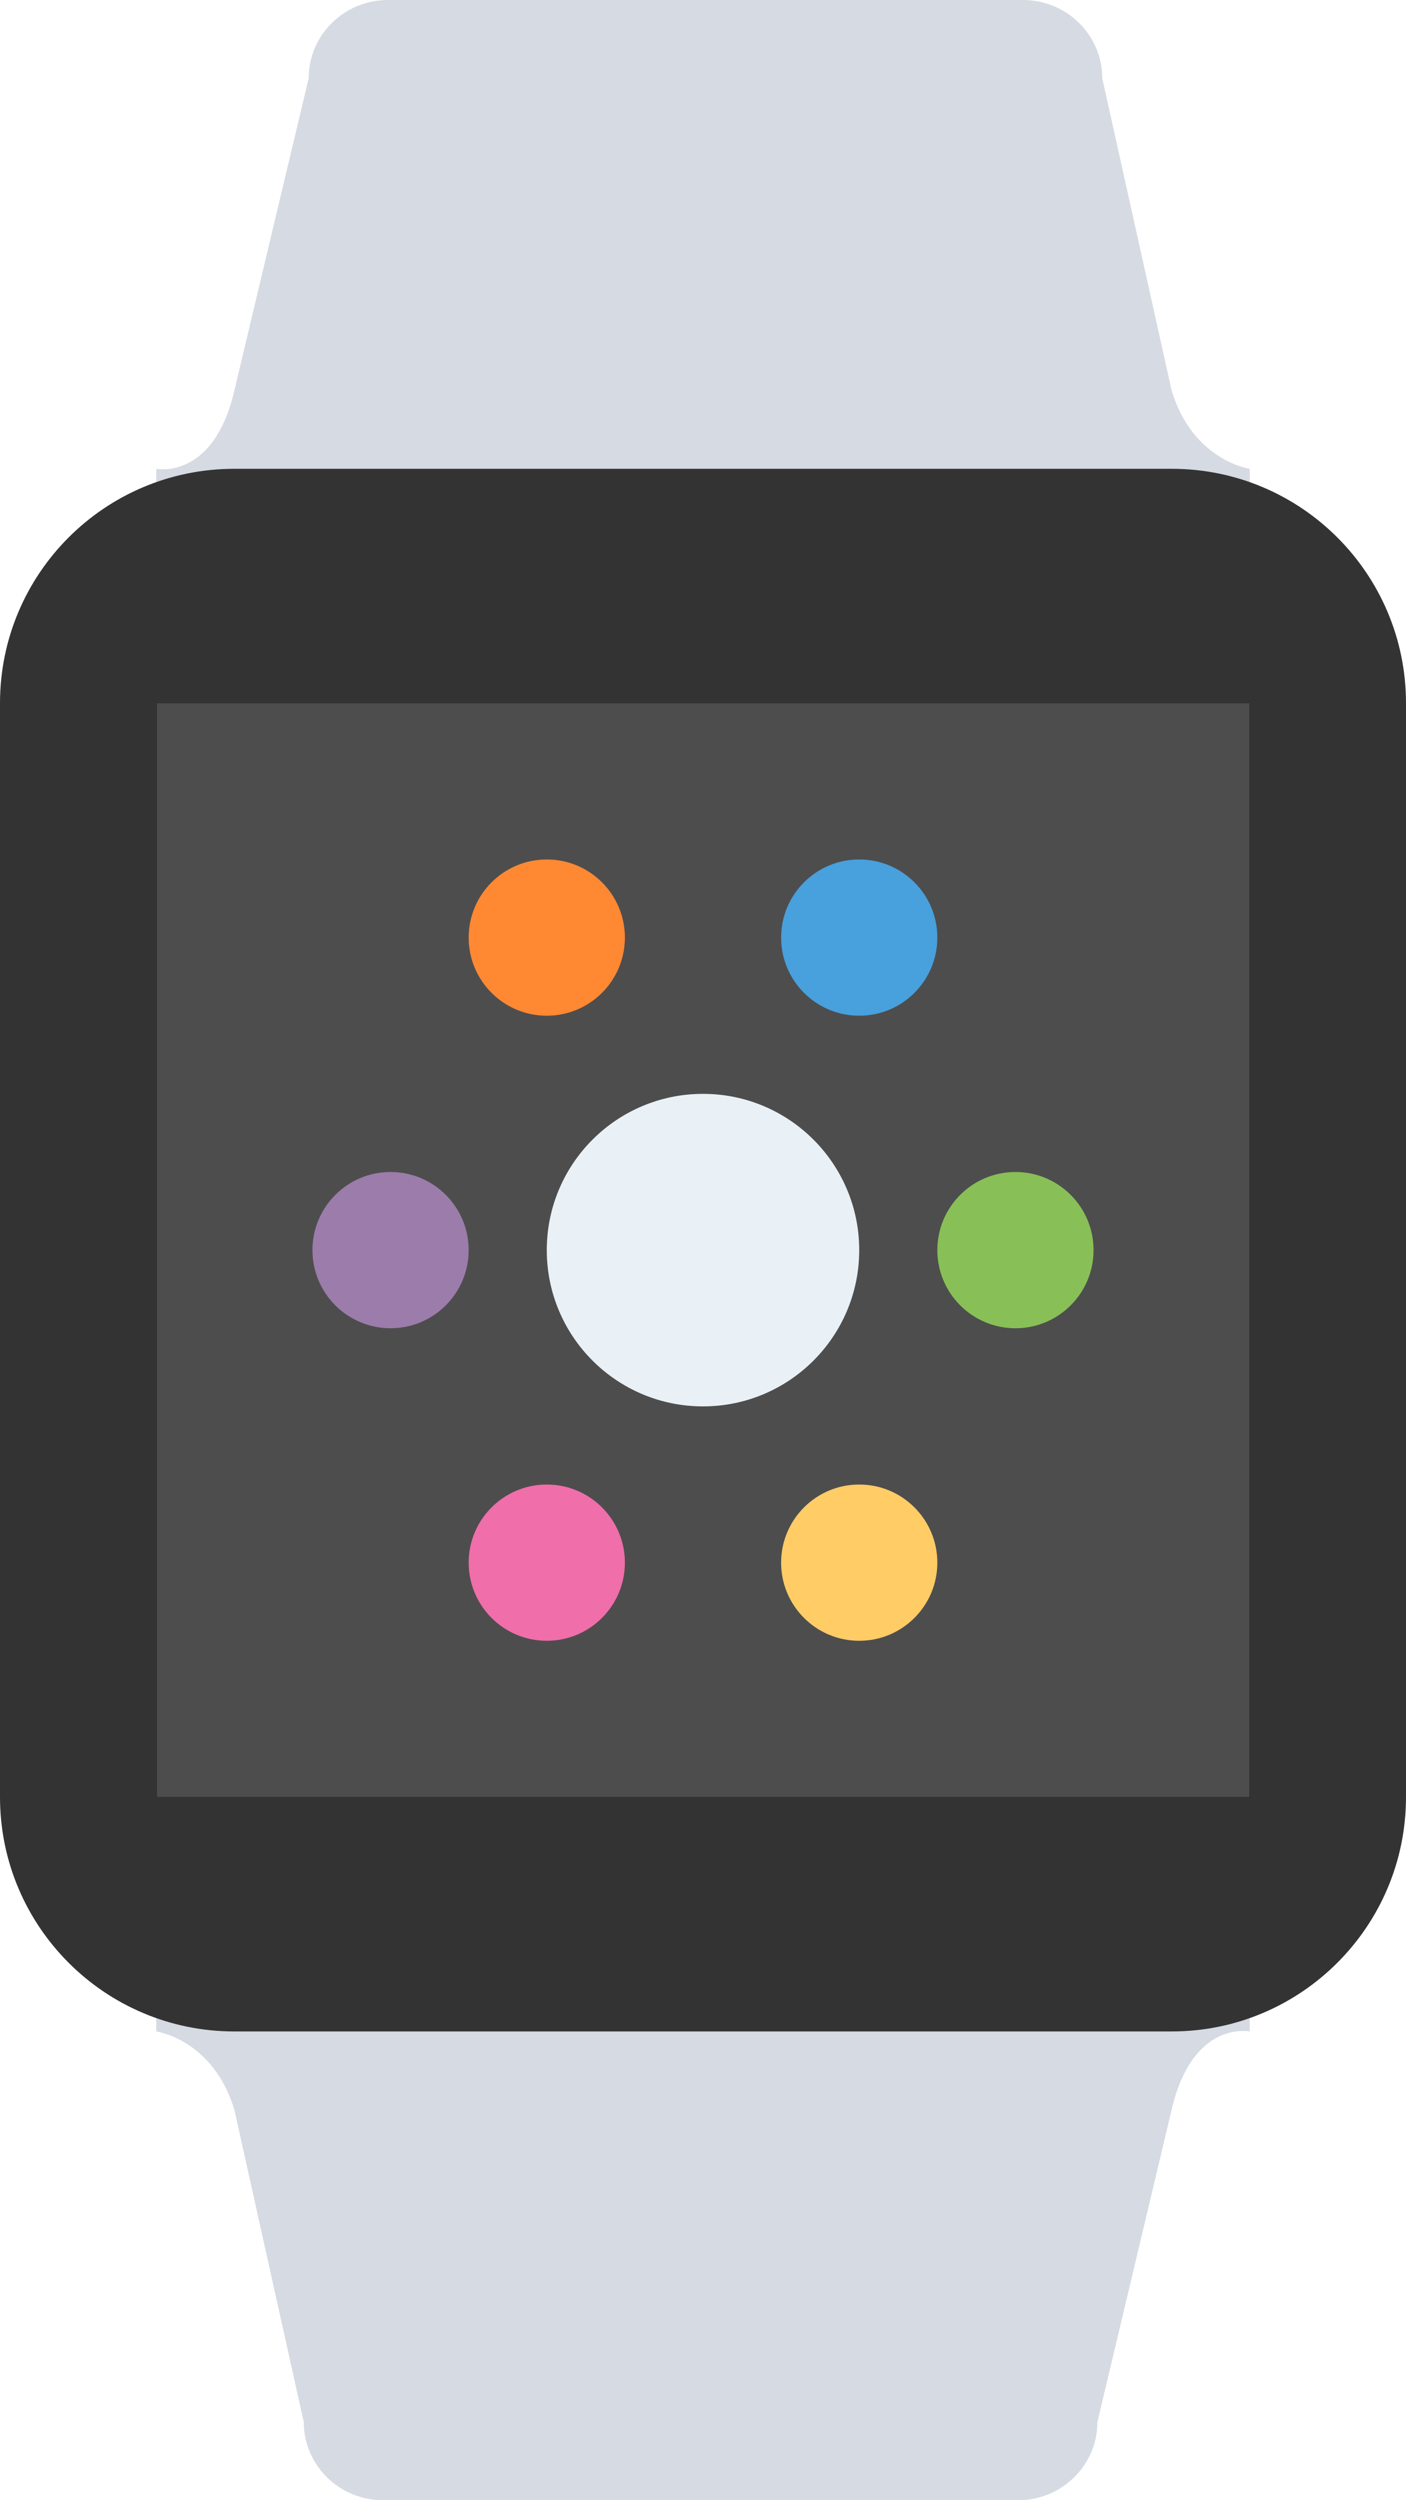 <svg width="108" height="192" viewBox="0 0 108 192" fill="none" xmlns="http://www.w3.org/2000/svg">
<g clip-path="url(#clip0_131_10876)">
<path fill-rule="evenodd" clip-rule="evenodd" d="M96 36C96 36 91.65 35.406 90 30L84.666 6C84.666 2.682 81.936 0 78.57 0H29.808C26.442 0 23.712 2.682 23.712 6L18 30C16.398 36.906 12 36 12 36V42H96V36C96 36 94.962 35.904 96 36ZM12 156C12 156 13.038 156.096 12 156C12 156 16.35 156.588 18 162L23.334 186C23.334 189.312 26.064 192 29.43 192H78.192C81.564 192 84.294 189.312 84.294 186L90 162C91.602 155.094 96 156 96 156V150H12V156Z" fill="#D6DAE2"/>
<path d="M90 36H18C8.058 36 0 44.058 0 54V138C0 147.936 8.058 156 18 156H90C99.936 156 108 147.936 108 138V54C108 44.058 99.936 36 90 36Z" fill="#333333"/>
<path d="M95.958 54.012H12.06V137.982H95.958V54.012Z" fill="#4D4D4D"/>
<path d="M54 108C60.627 108 66 102.627 66 96C66 89.373 60.627 84 54 84C47.373 84 42 89.373 42 96C42 102.627 47.373 108 54 108Z" fill="#EAF1F6"/>
<path d="M66 78C69.314 78 72 75.314 72 72C72 68.686 69.314 66 66 66C62.686 66 60 68.686 60 72C60 75.314 62.686 78 66 78Z" fill="#48A0DC"/>
<path d="M66 126C69.314 126 72 123.314 72 120C72 116.686 69.314 114 66 114C62.686 114 60 116.686 60 120C60 123.314 62.686 126 66 126Z" fill="#FFCC66"/>
<path d="M78 102C81.314 102 84 99.314 84 96C84 92.686 81.314 90 78 90C74.686 90 72 92.686 72 96C72 99.314 74.686 102 78 102Z" fill="#88C057"/>
<path d="M30 102C33.314 102 36 99.314 36 96C36 92.686 33.314 90 30 90C26.686 90 24 92.686 24 96C24 99.314 26.686 102 30 102Z" fill="#9B7CAB"/>
<path d="M42 78C45.314 78 48 75.314 48 72C48 68.686 45.314 66 42 66C38.686 66 36 68.686 36 72C36 75.314 38.686 78 42 78Z" fill="#FF8833"/>
<path d="M42 126C45.314 126 48 123.314 48 120C48 116.686 45.314 114 42 114C38.686 114 36 116.686 36 120C36 123.314 38.686 126 42 126Z" fill="#F06EAA"/>
</g>
<defs>
<clipPath id="clip0_131_10876">
<rect width="108" height="192" fill="white"/>
</clipPath>
</defs>
</svg>
